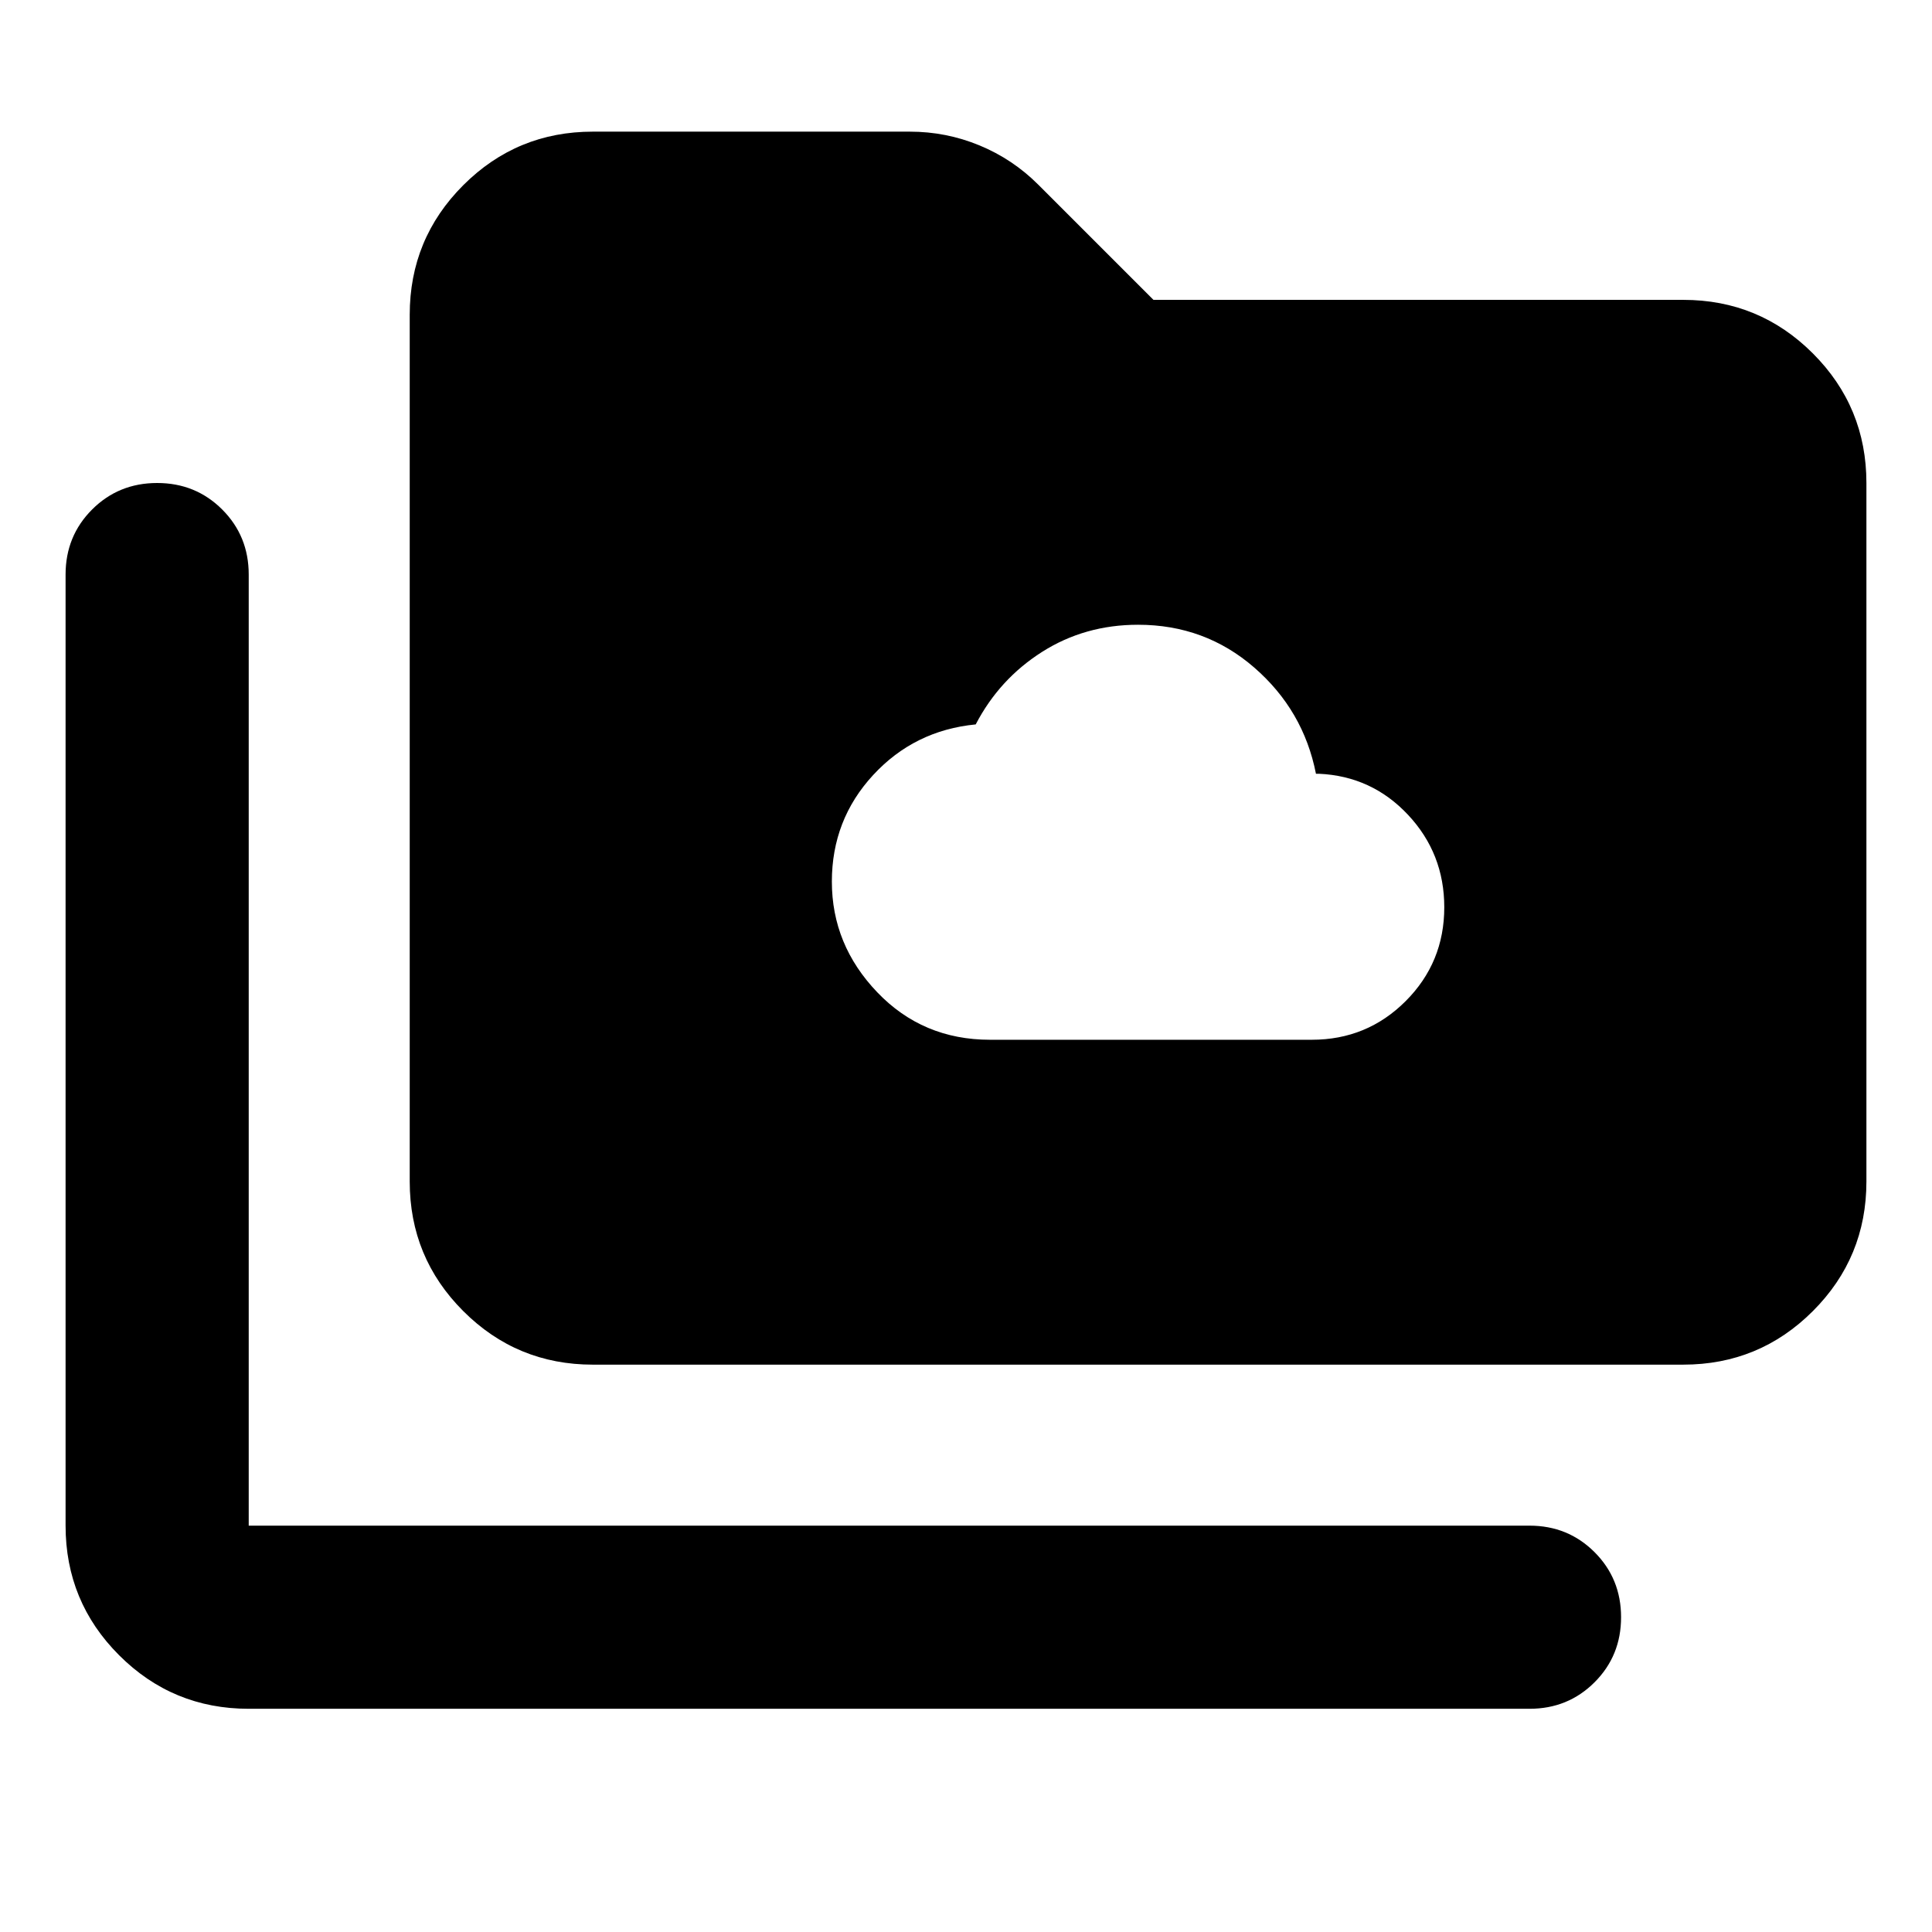 <svg xmlns="http://www.w3.org/2000/svg" height="24" viewBox="0 -960 960 960" width="24"><path d="M491.935-443.348h159.891q27.435 0 46.631-19.196 19.195-19.195 19.195-46.63 0-26.717-18-45.935-18-19.217-44.239-20.413h-1.522q-6.195-31.522-30.673-52.783-24.479-21.26-57.718-21.26-26.478 0-47.717 13.5-21.239 13.5-32.957 36.021-30.478 2.957-50.978 25.174-20.5 22.218-20.5 52.935 0 31.435 22.576 55.011 22.576 23.576 56.011 23.576ZM123.587-110.913q-37.783 0-64.391-26.609-26.61-26.608-26.61-64.391V-674.5q0-19.152 13.175-32.326Q58.935-720 78.087-720t32.326 13.174q13.174 13.174 13.174 32.326v472.587H760q19.152 0 32.326 13.174t13.174 32.326q0 19.152-13.174 32.326T760-110.913H123.587Zm171-171q-37.782 0-64.391-26.609-26.609-26.609-26.609-64.391v-430.674q0-37.783 26.609-64.392 26.609-26.608 64.391-26.608h157.435q18.152 0 34.685 6.837 16.532 6.837 29.206 19.511L573.152-811h263.261q37.783 0 64.391 26.609 26.609 26.608 26.609 64.391v347.087q0 37.782-26.609 64.391-26.608 26.609-64.391 26.609H294.587Z"/></svg>